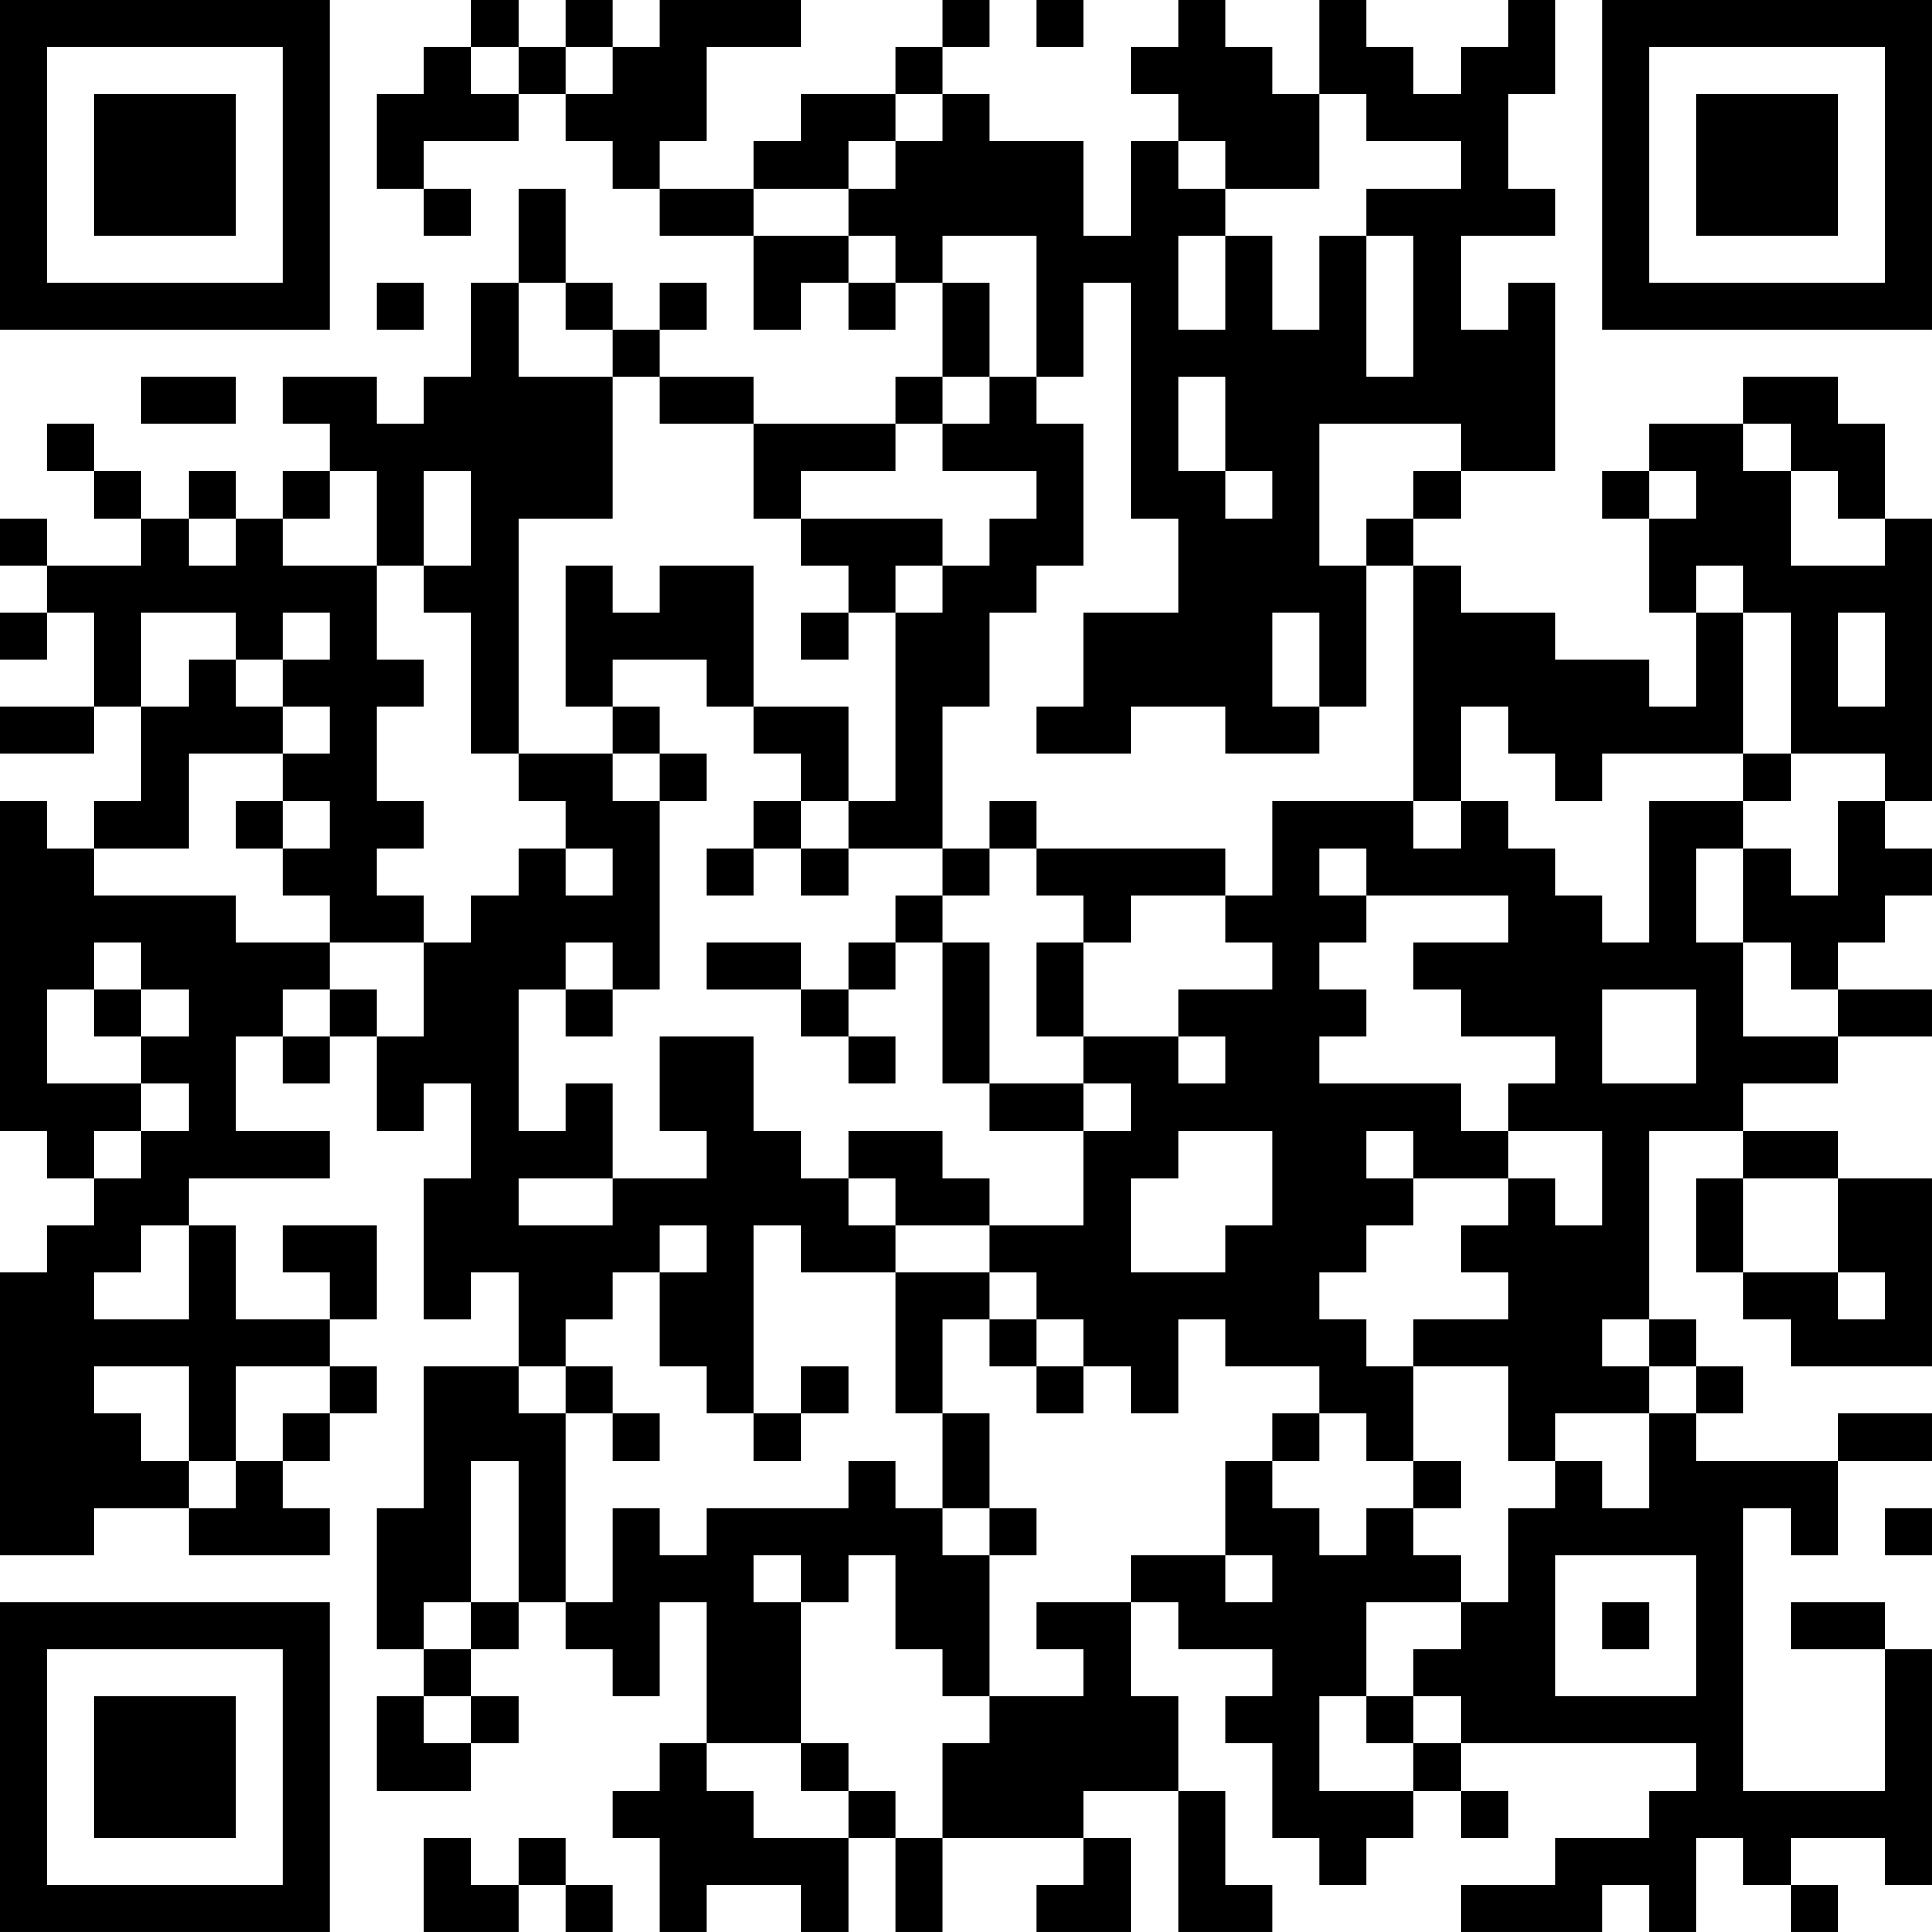 <?xml version="1.0" encoding="UTF-8"?>
<svg xmlns="http://www.w3.org/2000/svg" version="1.1" width="200" height="200" viewBox="0 0 200 200"><rect x="0" y="0" width="200" height="200" fill="#ffffff"/><g transform="scale(4.878)"><g transform="translate(0,0)"><path fill-rule="evenodd" d="M10 0L10 1L9 1L9 2L8 2L8 4L9 4L9 5L10 5L10 4L9 4L9 3L11 3L11 2L12 2L12 3L13 3L13 4L14 4L14 5L16 5L16 7L17 7L17 6L18 6L18 7L19 7L19 6L20 6L20 8L19 8L19 9L16 9L16 8L14 8L14 7L15 7L15 6L14 6L14 7L13 7L13 6L12 6L12 4L11 4L11 6L10 6L10 8L9 8L9 9L8 9L8 8L6 8L6 9L7 9L7 10L6 10L6 11L5 11L5 10L4 10L4 11L3 11L3 10L2 10L2 9L1 9L1 10L2 10L2 11L3 11L3 12L1 12L1 11L0 11L0 12L1 12L1 13L0 13L0 14L1 14L1 13L2 13L2 15L0 15L0 16L2 16L2 15L3 15L3 17L2 17L2 18L1 18L1 17L0 17L0 24L1 24L1 25L2 25L2 26L1 26L1 27L0 27L0 33L2 33L2 32L4 32L4 33L7 33L7 32L6 32L6 31L7 31L7 30L8 30L8 29L7 29L7 28L8 28L8 26L6 26L6 27L7 27L7 28L5 28L5 26L4 26L4 25L7 25L7 24L5 24L5 22L6 22L6 23L7 23L7 22L8 22L8 24L9 24L9 23L10 23L10 25L9 25L9 28L10 28L10 27L11 27L11 29L9 29L9 32L8 32L8 35L9 35L9 36L8 36L8 38L10 38L10 37L11 37L11 36L10 36L10 35L11 35L11 34L12 34L12 35L13 35L13 36L14 36L14 34L15 34L15 37L14 37L14 38L13 38L13 39L14 39L14 41L15 41L15 40L17 40L17 41L18 41L18 39L19 39L19 41L20 41L20 39L23 39L23 40L22 40L22 41L24 41L24 39L23 39L23 38L25 38L25 41L27 41L27 40L26 40L26 38L25 38L25 36L24 36L24 34L25 34L25 35L27 35L27 36L26 36L26 37L27 37L27 39L28 39L28 40L29 40L29 39L30 39L30 38L31 38L31 39L32 39L32 38L31 38L31 37L36 37L36 38L35 38L35 39L33 39L33 40L31 40L31 41L34 41L34 40L35 40L35 41L36 41L36 39L37 39L37 40L38 40L38 41L39 41L39 40L38 40L38 39L40 39L40 40L41 40L41 35L40 35L40 34L38 34L38 35L40 35L40 38L37 38L37 32L38 32L38 33L39 33L39 31L41 31L41 30L39 30L39 31L36 31L36 30L37 30L37 29L36 29L36 28L35 28L35 24L37 24L37 25L36 25L36 27L37 27L37 28L38 28L38 29L41 29L41 25L39 25L39 24L37 24L37 23L39 23L39 22L41 22L41 21L39 21L39 20L40 20L40 19L41 19L41 18L40 18L40 17L41 17L41 11L40 11L40 9L39 9L39 8L37 8L37 9L35 9L35 10L34 10L34 11L35 11L35 13L36 13L36 15L35 15L35 14L33 14L33 13L31 13L31 12L30 12L30 11L31 11L31 10L33 10L33 6L32 6L32 7L31 7L31 5L33 5L33 4L32 4L32 2L33 2L33 0L32 0L32 1L31 1L31 2L30 2L30 1L29 1L29 0L28 0L28 2L27 2L27 1L26 1L26 0L25 0L25 1L24 1L24 2L25 2L25 3L24 3L24 5L23 5L23 3L21 3L21 2L20 2L20 1L21 1L21 0L20 0L20 1L19 1L19 2L17 2L17 3L16 3L16 4L14 4L14 3L15 3L15 1L17 1L17 0L14 0L14 1L13 1L13 0L12 0L12 1L11 1L11 0ZM22 0L22 1L23 1L23 0ZM10 1L10 2L11 2L11 1ZM12 1L12 2L13 2L13 1ZM19 2L19 3L18 3L18 4L16 4L16 5L18 5L18 6L19 6L19 5L18 5L18 4L19 4L19 3L20 3L20 2ZM28 2L28 4L26 4L26 3L25 3L25 4L26 4L26 5L25 5L25 7L26 7L26 5L27 5L27 7L28 7L28 5L29 5L29 8L30 8L30 5L29 5L29 4L31 4L31 3L29 3L29 2ZM20 5L20 6L21 6L21 8L20 8L20 9L19 9L19 10L17 10L17 11L16 11L16 9L14 9L14 8L13 8L13 7L12 7L12 6L11 6L11 8L13 8L13 11L11 11L11 16L10 16L10 13L9 13L9 12L10 12L10 10L9 10L9 12L8 12L8 10L7 10L7 11L6 11L6 12L8 12L8 14L9 14L9 15L8 15L8 17L9 17L9 18L8 18L8 19L9 19L9 20L7 20L7 19L6 19L6 18L7 18L7 17L6 17L6 16L7 16L7 15L6 15L6 14L7 14L7 13L6 13L6 14L5 14L5 13L3 13L3 15L4 15L4 14L5 14L5 15L6 15L6 16L4 16L4 18L2 18L2 19L5 19L5 20L7 20L7 21L6 21L6 22L7 22L7 21L8 21L8 22L9 22L9 20L10 20L10 19L11 19L11 18L12 18L12 19L13 19L13 18L12 18L12 17L11 17L11 16L13 16L13 17L14 17L14 21L13 21L13 20L12 20L12 21L11 21L11 24L12 24L12 23L13 23L13 25L11 25L11 26L13 26L13 25L15 25L15 24L14 24L14 22L16 22L16 24L17 24L17 25L18 25L18 26L19 26L19 27L17 27L17 26L16 26L16 30L15 30L15 29L14 29L14 27L15 27L15 26L14 26L14 27L13 27L13 28L12 28L12 29L11 29L11 30L12 30L12 34L13 34L13 32L14 32L14 33L15 33L15 32L18 32L18 31L19 31L19 32L20 32L20 33L21 33L21 36L20 36L20 35L19 35L19 33L18 33L18 34L17 34L17 33L16 33L16 34L17 34L17 37L15 37L15 38L16 38L16 39L18 39L18 38L19 38L19 39L20 39L20 37L21 37L21 36L23 36L23 35L22 35L22 34L24 34L24 33L26 33L26 34L27 34L27 33L26 33L26 31L27 31L27 32L28 32L28 33L29 33L29 32L30 32L30 33L31 33L31 34L29 34L29 36L28 36L28 38L30 38L30 37L31 37L31 36L30 36L30 35L31 35L31 34L32 34L32 32L33 32L33 31L34 31L34 32L35 32L35 30L36 30L36 29L35 29L35 28L34 28L34 29L35 29L35 30L33 30L33 31L32 31L32 29L30 29L30 28L32 28L32 27L31 27L31 26L32 26L32 25L33 25L33 26L34 26L34 24L32 24L32 23L33 23L33 22L31 22L31 21L30 21L30 20L32 20L32 19L29 19L29 18L28 18L28 19L29 19L29 20L28 20L28 21L29 21L29 22L28 22L28 23L31 23L31 24L32 24L32 25L30 25L30 24L29 24L29 25L30 25L30 26L29 26L29 27L28 27L28 28L29 28L29 29L30 29L30 31L29 31L29 30L28 30L28 29L26 29L26 28L25 28L25 30L24 30L24 29L23 29L23 28L22 28L22 27L21 27L21 26L23 26L23 24L24 24L24 23L23 23L23 22L25 22L25 23L26 23L26 22L25 22L25 21L27 21L27 20L26 20L26 19L27 19L27 17L30 17L30 18L31 18L31 17L32 17L32 18L33 18L33 19L34 19L34 20L35 20L35 17L37 17L37 18L36 18L36 20L37 20L37 22L39 22L39 21L38 21L38 20L37 20L37 18L38 18L38 19L39 19L39 17L40 17L40 16L38 16L38 13L37 13L37 12L36 12L36 13L37 13L37 16L34 16L34 17L33 17L33 16L32 16L32 15L31 15L31 17L30 17L30 12L29 12L29 11L30 11L30 10L31 10L31 9L28 9L28 12L29 12L29 15L28 15L28 13L27 13L27 15L28 15L28 16L26 16L26 15L24 15L24 16L22 16L22 15L23 15L23 13L25 13L25 11L24 11L24 6L23 6L23 8L22 8L22 5ZM8 6L8 7L9 7L9 6ZM3 8L3 9L5 9L5 8ZM21 8L21 9L20 9L20 10L22 10L22 11L21 11L21 12L20 12L20 11L17 11L17 12L18 12L18 13L17 13L17 14L18 14L18 13L19 13L19 17L18 17L18 15L16 15L16 12L14 12L14 13L13 13L13 12L12 12L12 15L13 15L13 16L14 16L14 17L15 17L15 16L14 16L14 15L13 15L13 14L15 14L15 15L16 15L16 16L17 16L17 17L16 17L16 18L15 18L15 19L16 19L16 18L17 18L17 19L18 19L18 18L20 18L20 19L19 19L19 20L18 20L18 21L17 21L17 20L15 20L15 21L17 21L17 22L18 22L18 23L19 23L19 22L18 22L18 21L19 21L19 20L20 20L20 23L21 23L21 24L23 24L23 23L21 23L21 20L20 20L20 19L21 19L21 18L22 18L22 19L23 19L23 20L22 20L22 22L23 22L23 20L24 20L24 19L26 19L26 18L22 18L22 17L21 17L21 18L20 18L20 15L21 15L21 13L22 13L22 12L23 12L23 9L22 9L22 8ZM25 8L25 10L26 10L26 11L27 11L27 10L26 10L26 8ZM37 9L37 10L38 10L38 12L40 12L40 11L39 11L39 10L38 10L38 9ZM35 10L35 11L36 11L36 10ZM4 11L4 12L5 12L5 11ZM19 12L19 13L20 13L20 12ZM39 13L39 15L40 15L40 13ZM37 16L37 17L38 17L38 16ZM5 17L5 18L6 18L6 17ZM17 17L17 18L18 18L18 17ZM2 20L2 21L1 21L1 23L3 23L3 24L2 24L2 25L3 25L3 24L4 24L4 23L3 23L3 22L4 22L4 21L3 21L3 20ZM2 21L2 22L3 22L3 21ZM12 21L12 22L13 22L13 21ZM34 21L34 23L36 23L36 21ZM18 24L18 25L19 25L19 26L21 26L21 25L20 25L20 24ZM25 24L25 25L24 25L24 27L26 27L26 26L27 26L27 24ZM37 25L37 27L39 27L39 28L40 28L40 27L39 27L39 25ZM3 26L3 27L2 27L2 28L4 28L4 26ZM19 27L19 30L20 30L20 32L21 32L21 33L22 33L22 32L21 32L21 30L20 30L20 28L21 28L21 29L22 29L22 30L23 30L23 29L22 29L22 28L21 28L21 27ZM2 29L2 30L3 30L3 31L4 31L4 32L5 32L5 31L6 31L6 30L7 30L7 29L5 29L5 31L4 31L4 29ZM12 29L12 30L13 30L13 31L14 31L14 30L13 30L13 29ZM17 29L17 30L16 30L16 31L17 31L17 30L18 30L18 29ZM27 30L27 31L28 31L28 30ZM10 31L10 34L9 34L9 35L10 35L10 34L11 34L11 31ZM30 31L30 32L31 32L31 31ZM40 32L40 33L41 33L41 32ZM33 33L33 36L36 36L36 33ZM34 34L34 35L35 35L35 34ZM9 36L9 37L10 37L10 36ZM29 36L29 37L30 37L30 36ZM17 37L17 38L18 38L18 37ZM9 39L9 41L11 41L11 40L12 40L12 41L13 41L13 40L12 40L12 39L11 39L11 40L10 40L10 39ZM0 0L0 7L7 7L7 0ZM1 1L1 6L6 6L6 1ZM2 2L2 5L5 5L5 2ZM34 0L34 7L41 7L41 0ZM35 1L35 6L40 6L40 1ZM36 2L36 5L39 5L39 2ZM0 34L0 41L7 41L7 34ZM1 35L1 40L6 40L6 35ZM2 36L2 39L5 39L5 36Z" fill="#000000"/></g></g></svg>
